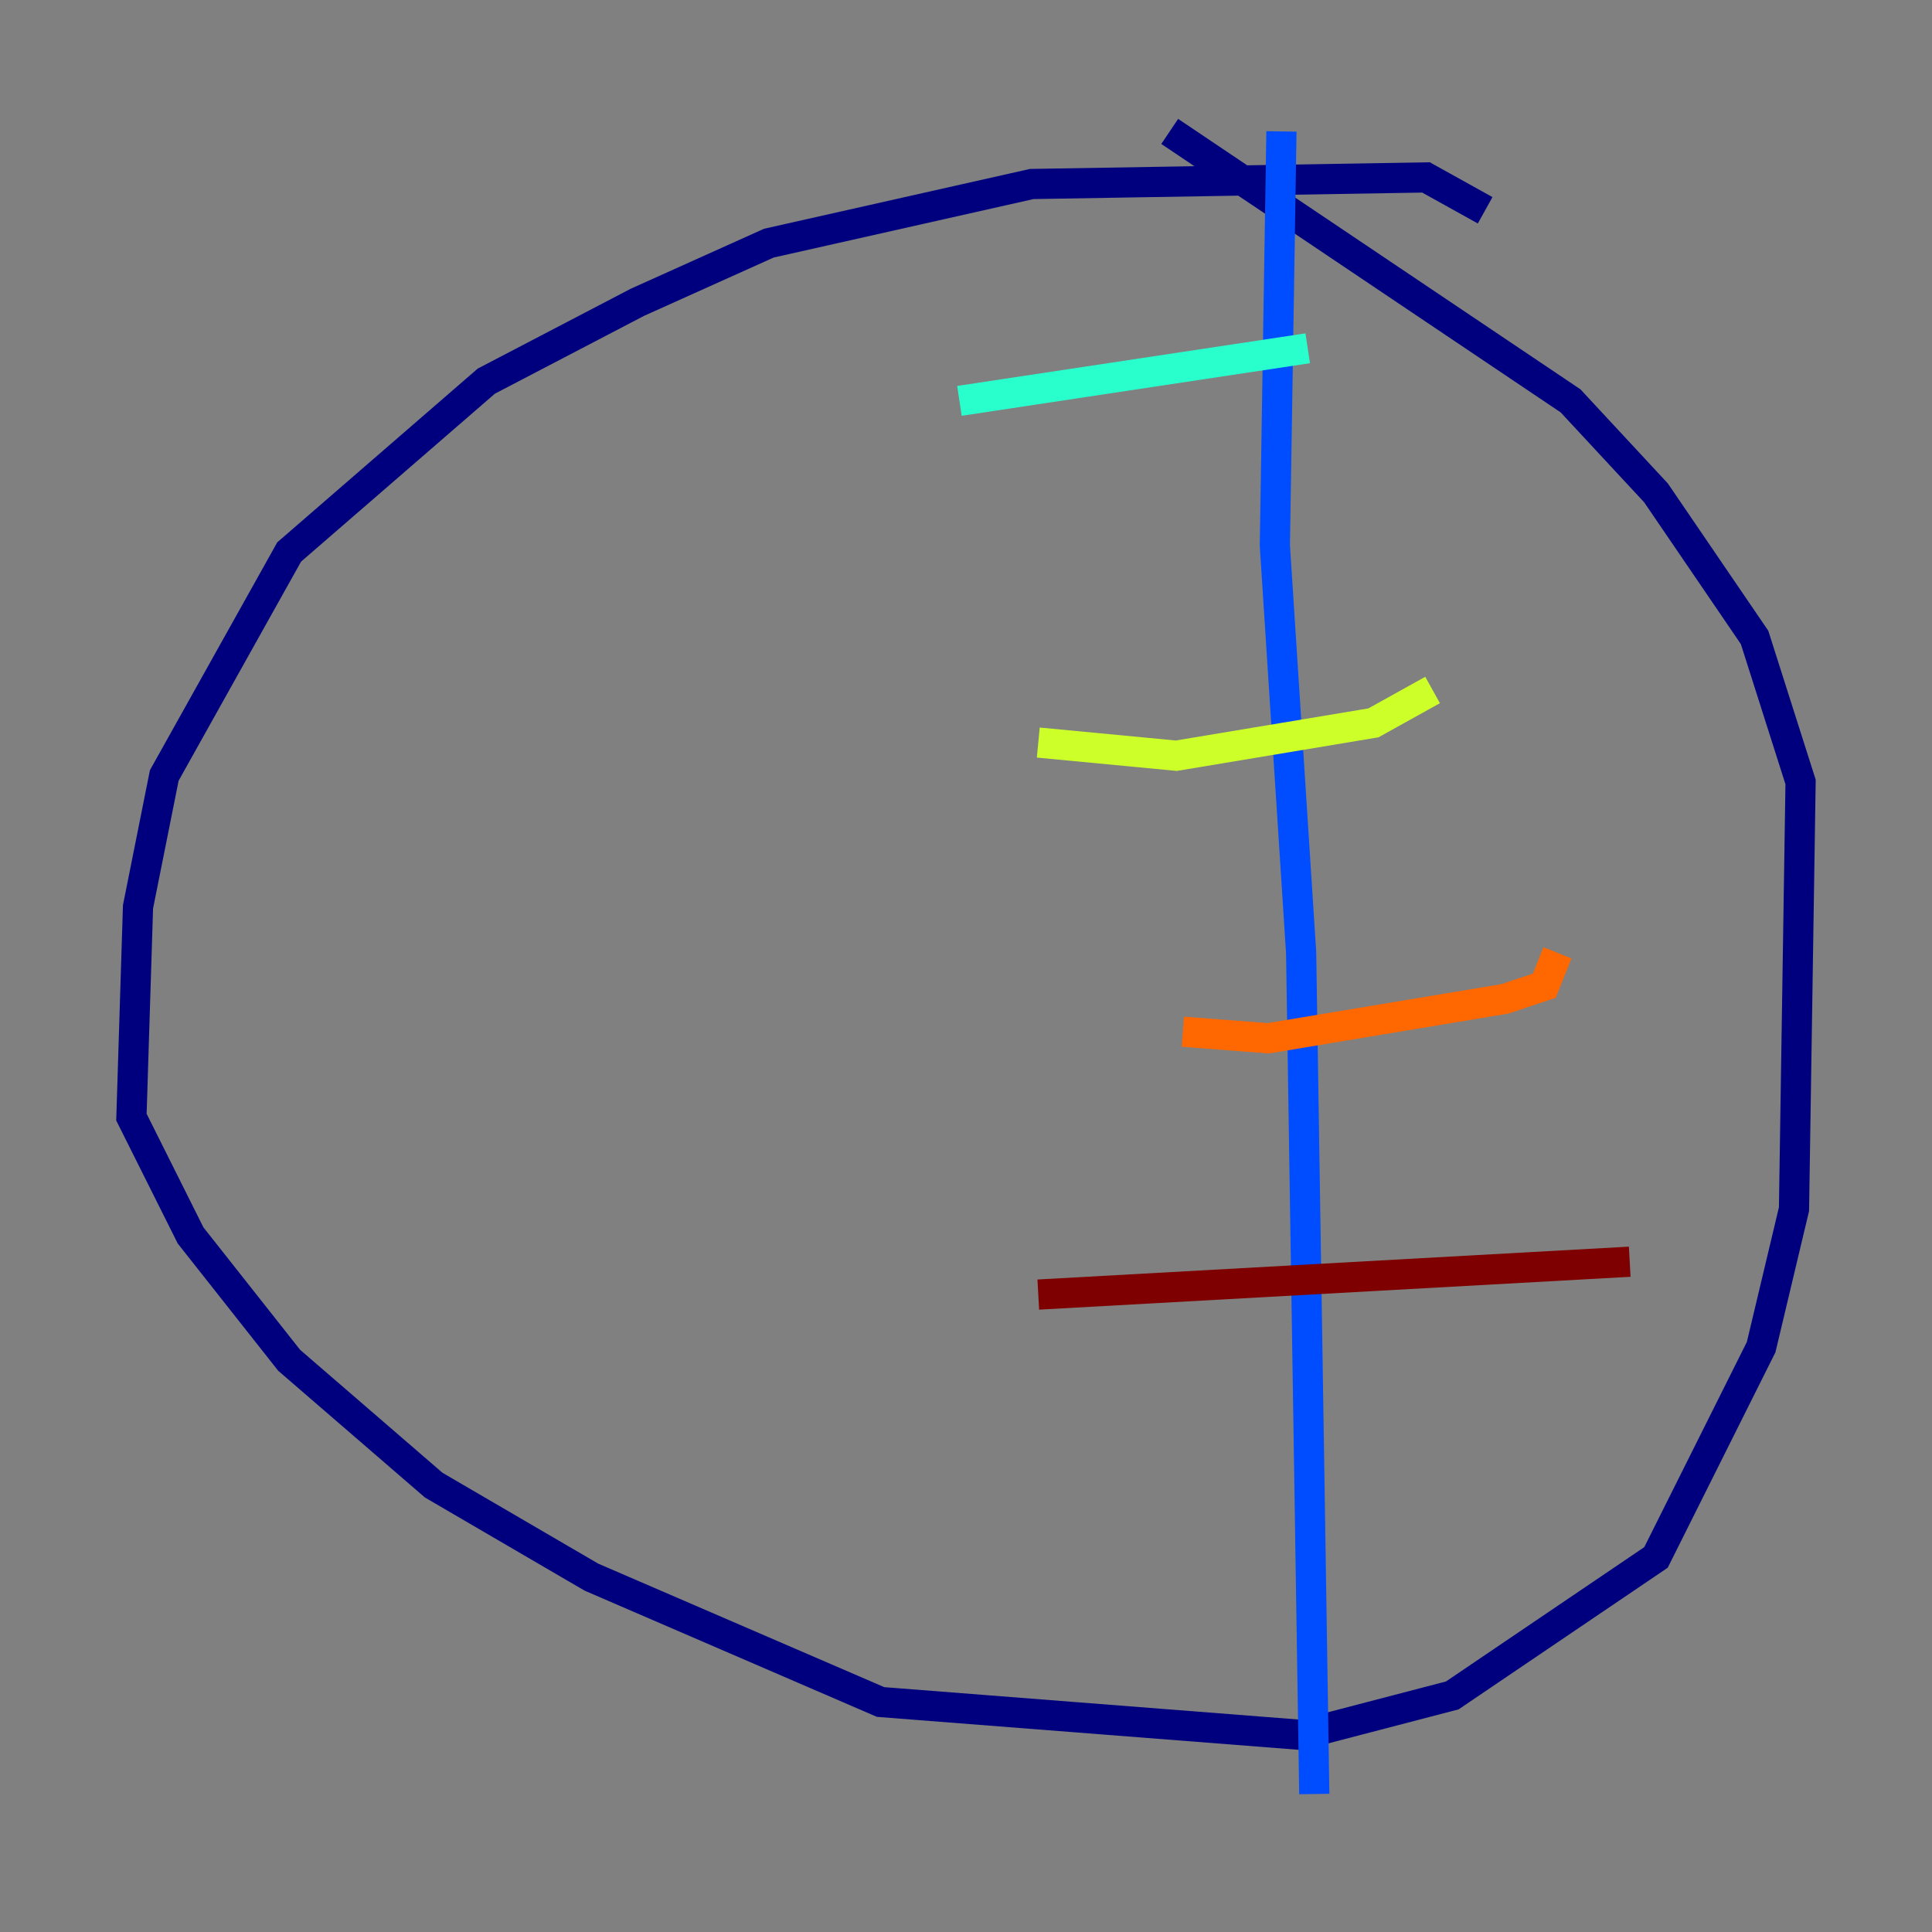 <?xml version="1.0" encoding="utf-8" ?>
<svg baseProfile="tiny" height="128" version="1.2" viewBox="0,0,128,128" width="128" xmlns="http://www.w3.org/2000/svg" xmlns:ev="http://www.w3.org/2001/xml-events" xmlns:xlink="http://www.w3.org/1999/xlink"><rect x="0" y="0" width="128" height="128" fill="#808080" stroke="none"/><defs /><polyline fill="none" points="98.395,13.932 94.476,11.755 68.354,12.191 50.939,16.109 42.231,20.027 32.218,25.252 19.157,36.571 10.884,51.374 9.143,60.082 8.707,74.014 12.626,81.85 19.157,90.122 28.735,98.395 39.184,104.49 58.34,112.762 86.204,114.939 96.218,112.326 109.714,103.184 116.68,89.252 118.857,80.109 119.293,51.809 116.245,42.231 109.714,32.653 104.054,26.558 77.497,8.707" stroke="#00007f" stroke-width="2" /><polyline fill="none" points="84.898,8.707 84.463,36.136 86.204,63.129 87.075,118.857" stroke="#004cff" stroke-width="2" /><polyline fill="none" points="63.565,26.558 86.639,23.075" stroke="#29ffcd" stroke-width="2" /><polyline fill="none" points="68.789,49.197 77.932,50.068 90.993,47.891 94.912,45.714" stroke="#cdff29" stroke-width="2" /><polyline fill="none" points="78.367,68.354 84.027,68.789 99.701,66.177 102.313,65.306 103.184,63.129" stroke="#ff6700" stroke-width="2" /><polyline fill="none" points="68.789,85.769 107.973,83.592" stroke="#7f0000" stroke-width="2" /></svg>